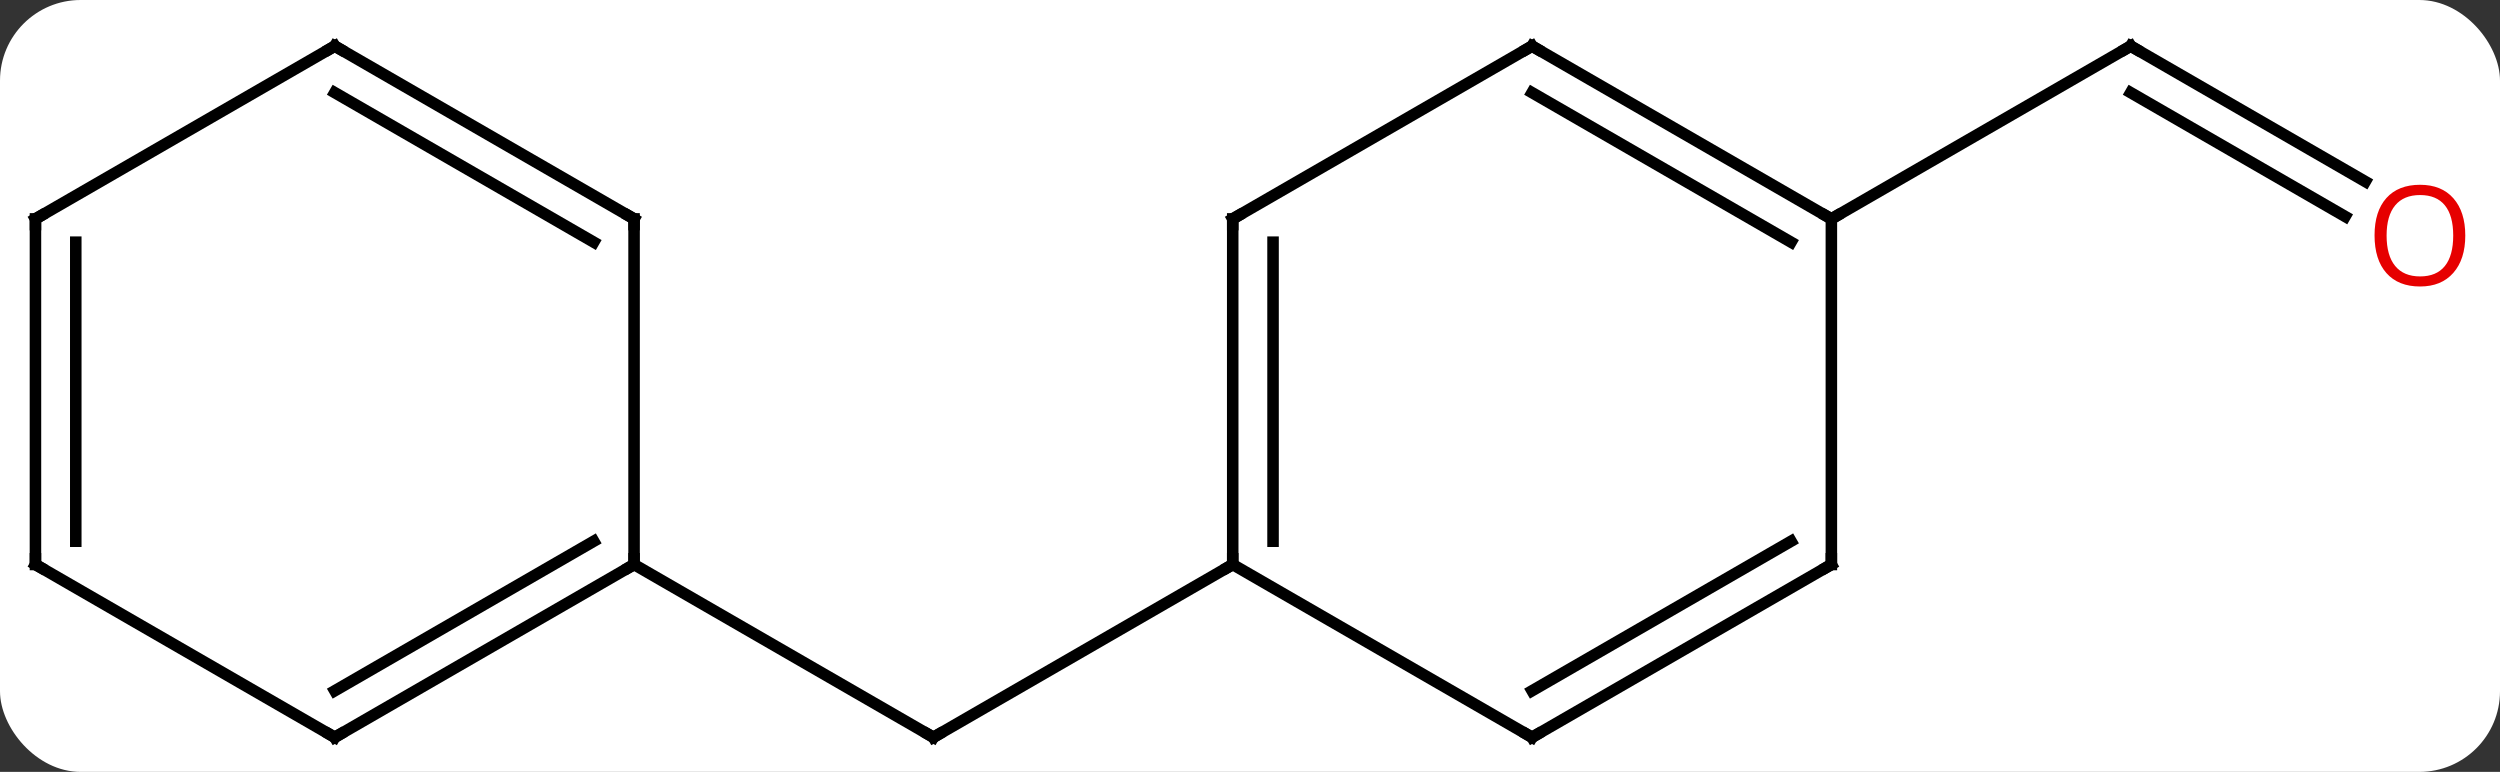 <svg width="217" viewBox="0 0 217 67" style="fill-opacity:1; color-rendering:auto; color-interpolation:auto; text-rendering:auto; stroke:black; stroke-linecap:square; stroke-miterlimit:10; shape-rendering:auto; stroke-opacity:1; fill:black; stroke-dasharray:none; font-weight:normal; stroke-width:1; font-family:'Open Sans'; font-style:normal; stroke-linejoin:miter; font-size:12; stroke-dashoffset:0; image-rendering:auto;" height="67" class="cas-substance-image" xmlns:xlink="http://www.w3.org/1999/xlink" xmlns="http://www.w3.org/2000/svg"><rect x="0" y="0" width="217" height="67" fill="#333333" stroke="none"/><svg class="cas-substance-single-component"><rect y="0" x="0" width="217" stroke="none" ry="7" rx="7" height="67" fill="white" class="cas-substance-group"/><svg y="0" x="0" width="217" viewBox="0 0 217 67" style="fill:black;" height="67" class="cas-substance-single-component-image"><svg><g><g transform="translate(107,34)" style="text-rendering:geometricPrecision; color-rendering:optimizeQuality; color-interpolation:linearRGB; stroke-linecap:butt; image-rendering:optimizeQuality;"><line y2="15" y1="30" x2="0" x1="-25.98" style="fill:none;"/><line y2="15" y1="30" x2="-51.963" x1="-25.98" style="fill:none;"/><line y2="-18.241" y1="-30" x2="98.309" x1="77.943" style="fill:none;"/><line y2="-15.21" y1="-25.959" x2="96.559" x1="77.943" style="fill:none;"/><line y2="-15" y1="-30" x2="51.963" x1="77.943" style="fill:none;"/><line y2="-15" y1="15" x2="0" x1="0" style="fill:none;"/><line y2="-12.979" y1="12.979" x2="3.5" x1="3.5" style="fill:none;"/><line y2="30" y1="15" x2="25.98" x1="0" style="fill:none;"/><line y2="-30" y1="-15" x2="25.98" x1="0" style="fill:none;"/><line y2="15" y1="30" x2="51.963" x1="25.98" style="fill:none;"/><line y2="12.979" y1="25.959" x2="48.463" x1="25.98" style="fill:none;"/><line y2="-15" y1="-30" x2="51.963" x1="25.98" style="fill:none;"/><line y2="-12.979" y1="-25.959" x2="48.463" x1="25.98" style="fill:none;"/><line y2="-15" y1="15" x2="51.963" x1="51.963" style="fill:none;"/><line y2="30" y1="15" x2="-77.943" x1="-51.963" style="fill:none;"/><line y2="25.959" y1="12.979" x2="-77.943" x1="-55.463" style="fill:none;"/><line y2="-15" y1="15" x2="-51.963" x1="-51.963" style="fill:none;"/><line y2="15" y1="30" x2="-103.923" x1="-77.943" style="fill:none;"/><line y2="-30" y1="-15" x2="-77.943" x1="-51.963" style="fill:none;"/><line y2="-25.959" y1="-12.979" x2="-77.943" x1="-55.463" style="fill:none;"/><line y2="-15" y1="15" x2="-103.923" x1="-103.923" style="fill:none;"/><line y2="-12.979" y1="12.979" x2="-100.423" x1="-100.423" style="fill:none;"/><line y2="-15" y1="-30" x2="-103.923" x1="-77.943" style="fill:none;"/><path style="fill:none; stroke-miterlimit:5;" d="M-25.547 29.75 L-25.98 30 L-26.413 29.75"/><path style="fill:none; stroke-miterlimit:5;" d="M78.376 -29.75 L77.943 -30 L77.51 -29.75"/></g><g transform="translate(106.125,35.516)" style="stroke-linecap:butt; fill:rgb(230,0,0); text-rendering:geometricPrecision; color-rendering:optimizeQuality; image-rendering:optimizeQuality; font-family:'Open Sans'; stroke:rgb(230,0,0); color-interpolation:linearRGB; stroke-miterlimit:5;"><path style="stroke:none;" d="M107.861 -15.07 Q107.861 -13.008 106.821 -11.828 Q105.782 -10.648 103.939 -10.648 Q102.048 -10.648 101.017 -11.812 Q99.986 -12.977 99.986 -15.086 Q99.986 -17.18 101.017 -18.328 Q102.048 -19.477 103.939 -19.477 Q105.798 -19.477 106.829 -18.305 Q107.861 -17.133 107.861 -15.07 ZM101.032 -15.07 Q101.032 -13.336 101.775 -12.43 Q102.517 -11.523 103.939 -11.523 Q105.361 -11.523 106.087 -12.422 Q106.814 -13.32 106.814 -15.07 Q106.814 -16.805 106.087 -17.695 Q105.361 -18.586 103.939 -18.586 Q102.517 -18.586 101.775 -17.688 Q101.032 -16.789 101.032 -15.07 Z"/></g><g transform="matrix(1,0,0,1,107,34)" style="stroke-linecap:butt; text-rendering:geometricPrecision; color-rendering:optimizeQuality; image-rendering:optimizeQuality; font-family:'Open Sans'; color-interpolation:linearRGB; stroke-miterlimit:5;"><path style="fill:none;" d="M0 14.5 L0 15 L-0.433 15.25"/><path style="fill:none;" d="M-0 -14.5 L0 -15 L0.433 -15.25"/><path style="fill:none;" d="M25.547 29.75 L25.98 30 L26.413 29.75"/><path style="fill:none;" d="M25.547 -29.75 L25.98 -30 L26.413 -29.75"/><path style="fill:none;" d="M51.53 15.25 L51.963 15 L51.963 14.5"/><path style="fill:none;" d="M51.53 -15.25 L51.963 -15 L52.396 -15.25"/><path style="fill:none;" d="M-52.396 15.25 L-51.963 15 L-51.963 14.5"/><path style="fill:none;" d="M-77.51 29.75 L-77.943 30 L-78.376 29.75"/><path style="fill:none;" d="M-51.963 -14.5 L-51.963 -15 L-52.396 -15.25"/><path style="fill:none;" d="M-103.49 15.25 L-103.923 15 L-103.923 14.5"/><path style="fill:none;" d="M-77.51 -29.75 L-77.943 -30 L-78.376 -29.75"/><path style="fill:none;" d="M-103.923 -14.5 L-103.923 -15 L-103.49 -15.25"/></g></g></svg></svg></svg></svg>